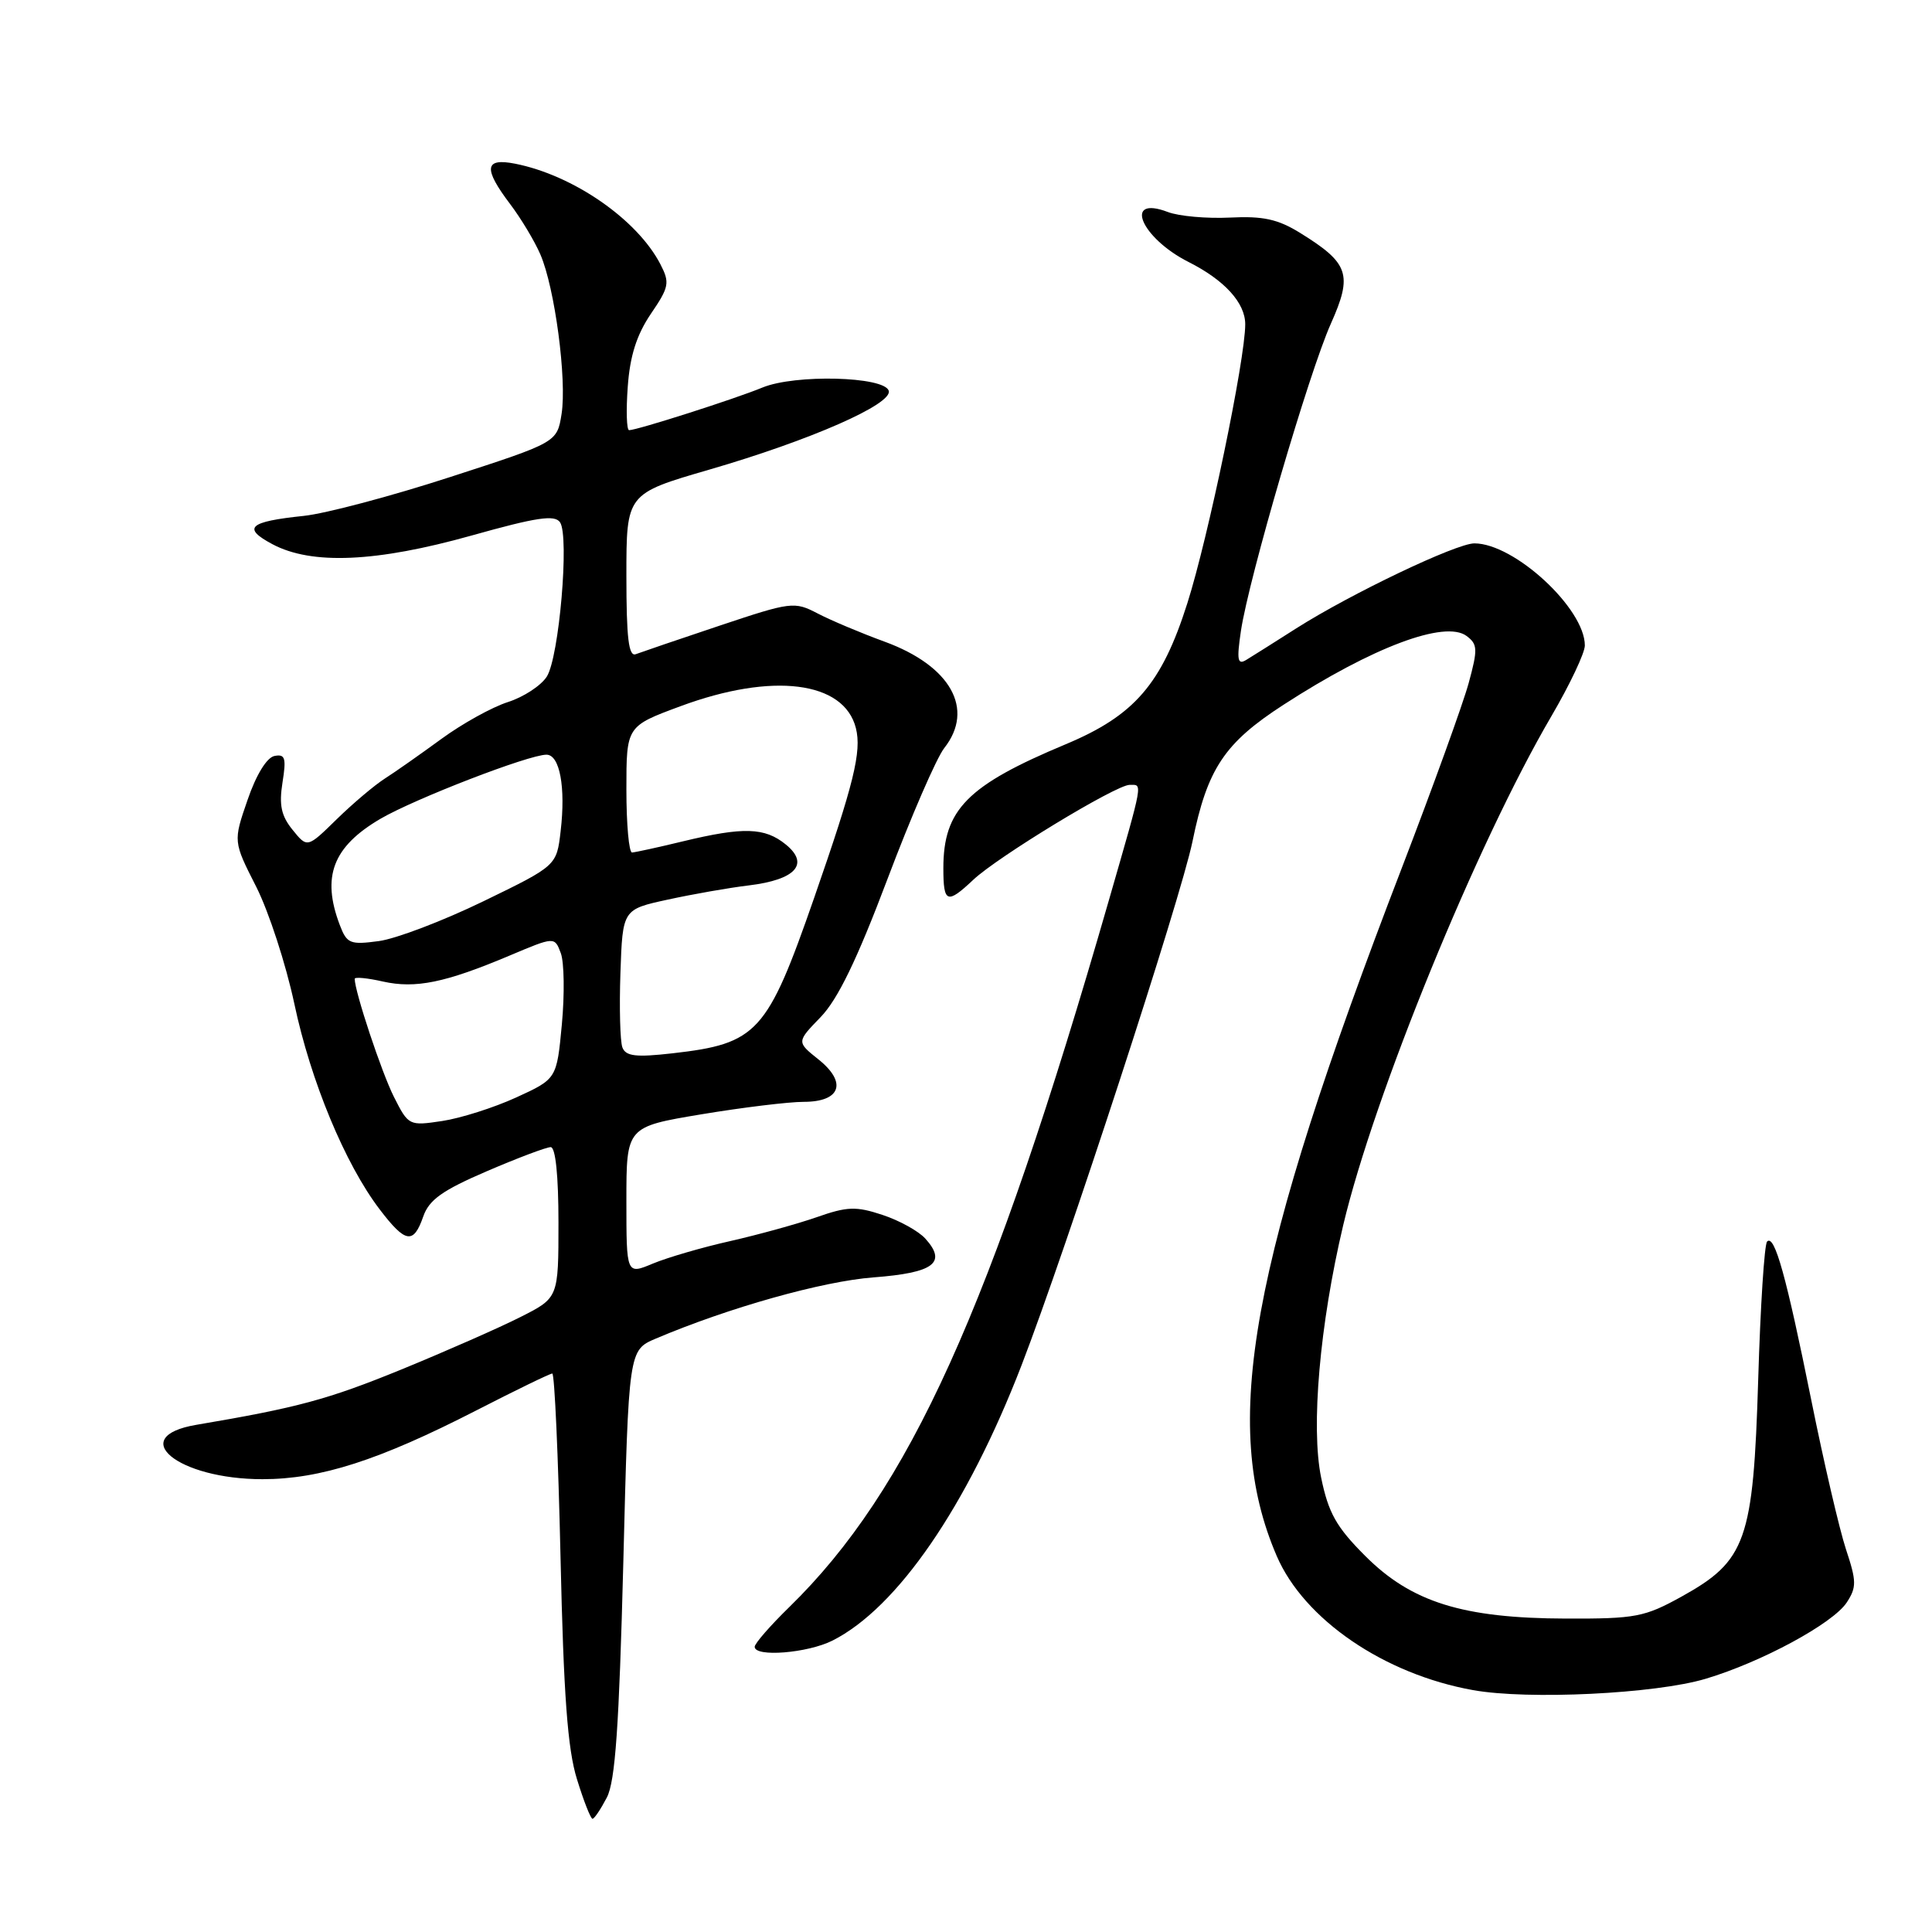 <?xml version="1.0" encoding="UTF-8" standalone="no"?>
<!DOCTYPE svg PUBLIC "-//W3C//DTD SVG 1.1//EN" "http://www.w3.org/Graphics/SVG/1.1/DTD/svg11.dtd" >
<svg xmlns="http://www.w3.org/2000/svg" xmlns:xlink="http://www.w3.org/1999/xlink" version="1.1" viewBox="0 0 256 256">
 <g >
 <path fill="currentColor"
d=" M 80.41 238.18 C 81.53 236.02 82.03 228.79 82.59 207.13 C 83.30 178.90 83.30 178.90 86.90 177.37 C 96.56 173.27 109.00 169.77 115.75 169.26 C 123.75 168.65 125.51 167.33 122.61 164.12 C 121.71 163.12 119.15 161.71 116.93 160.98 C 113.43 159.82 112.26 159.86 108.20 161.29 C 105.61 162.19 100.46 163.61 96.76 164.45 C 93.05 165.28 88.43 166.63 86.51 167.43 C 83.00 168.90 83.00 168.90 83.00 159.10 C 83.00 149.31 83.00 149.31 92.95 147.65 C 98.43 146.74 104.52 146.00 106.49 146.00 C 111.40 146.00 112.29 143.44 108.44 140.37 C 105.55 138.06 105.55 138.06 108.74 134.77 C 111.01 132.42 113.55 127.19 117.59 116.49 C 120.70 108.25 124.09 100.43 125.12 99.12 C 129.18 93.96 125.97 88.23 117.23 85.03 C 114.08 83.88 110.07 82.19 108.33 81.28 C 105.25 79.68 104.84 79.73 95.33 82.91 C 89.92 84.72 84.94 86.42 84.25 86.68 C 83.30 87.05 83.00 84.58 83.00 76.29 C 83.00 65.42 83.00 65.42 93.98 62.23 C 107.44 58.32 118.34 53.52 117.76 51.77 C 117.13 49.87 105.35 49.57 101.03 51.35 C 97.38 52.86 84.42 57.00 83.36 57.00 C 83.03 57.00 82.95 54.41 83.18 51.25 C 83.47 47.16 84.36 44.37 86.24 41.59 C 88.67 38.03 88.77 37.46 87.51 35.02 C 84.44 29.08 75.96 23.21 68.25 21.69 C 64.19 20.89 64.02 22.32 67.61 27.06 C 69.04 28.95 70.84 31.95 71.60 33.71 C 73.52 38.14 75.13 50.31 74.41 54.86 C 73.81 58.62 73.81 58.62 59.65 63.21 C 51.87 65.74 43.13 68.06 40.23 68.36 C 32.96 69.12 32.05 69.95 36.10 72.11 C 41.30 74.88 49.86 74.50 62.49 70.96 C 71.11 68.54 73.51 68.18 74.21 69.21 C 75.46 71.06 74.09 87.10 72.45 89.66 C 71.69 90.85 69.37 92.37 67.29 93.03 C 65.20 93.70 61.25 95.89 58.50 97.90 C 55.75 99.91 52.38 102.28 51.00 103.16 C 49.62 104.04 46.75 106.47 44.61 108.56 C 40.72 112.37 40.72 112.37 38.77 109.96 C 37.26 108.10 36.96 106.67 37.43 103.70 C 37.95 100.44 37.79 99.89 36.37 100.17 C 35.35 100.37 33.94 102.67 32.80 106.00 C 30.90 111.50 30.90 111.50 33.95 117.50 C 35.62 120.80 37.89 127.78 39.00 133.00 C 41.16 143.22 45.72 154.23 50.31 160.25 C 53.73 164.74 54.79 164.91 56.08 161.20 C 56.85 158.98 58.61 157.73 64.49 155.20 C 68.58 153.44 72.40 152.00 72.97 152.00 C 73.61 152.00 74.00 155.77 74.00 161.98 C 74.00 171.97 74.00 171.97 68.97 174.51 C 66.21 175.91 59.12 179.03 53.22 181.45 C 43.43 185.45 39.46 186.52 26.00 188.80 C 16.70 190.38 23.56 196.00 34.78 196.00 C 42.45 196.00 50.22 193.50 63.07 186.91 C 68.33 184.21 72.88 182.00 73.18 182.00 C 73.48 182.00 73.97 192.91 74.27 206.25 C 74.68 224.61 75.21 231.78 76.45 235.75 C 77.34 238.64 78.27 241.00 78.51 241.00 C 78.75 241.00 79.60 239.73 80.41 238.18 Z  M 226.00 222.45 C 233.42 220.24 242.87 215.12 244.70 212.34 C 246.02 210.32 246.01 209.53 244.60 205.29 C 243.73 202.65 241.66 193.75 240.00 185.50 C 236.68 169.05 235.14 163.52 234.15 164.51 C 233.79 164.87 233.26 173.11 232.97 182.83 C 232.32 204.15 231.38 206.81 222.83 211.55 C 217.91 214.27 216.74 214.50 207.50 214.47 C 193.82 214.43 187.01 212.30 180.88 206.15 C 177.07 202.34 176.02 200.47 175.06 195.80 C 173.68 189.14 174.87 175.48 177.98 162.35 C 182.07 145.11 195.72 111.71 205.56 94.91 C 208.00 90.74 210.00 86.52 210.00 85.53 C 210.00 80.63 200.66 72.00 195.36 72.00 C 192.96 72.00 179.01 78.66 171.78 83.25 C 168.88 85.10 165.88 86.99 165.12 87.45 C 163.98 88.14 163.86 87.45 164.43 83.59 C 165.48 76.59 173.46 49.33 176.35 42.88 C 179.26 36.36 178.75 34.87 172.27 30.86 C 169.33 29.04 167.36 28.61 162.97 28.83 C 159.91 28.98 156.20 28.65 154.74 28.09 C 148.79 25.83 151.16 31.52 157.50 34.72 C 162.26 37.12 165.00 40.13 165.00 42.97 C 165.00 47.62 160.10 71.23 157.33 79.93 C 153.93 90.64 150.33 94.80 141.23 98.61 C 128.16 104.07 125.00 107.27 125.00 115.05 C 125.00 119.66 125.49 119.85 128.95 116.59 C 132.16 113.55 147.88 104.00 149.67 104.00 C 151.42 104.00 151.58 103.15 146.92 119.33 C 131.32 173.49 120.50 197.42 104.57 212.96 C 102.06 215.41 100.00 217.77 100.00 218.21 C 100.00 219.61 107.00 219.05 110.30 217.39 C 118.90 213.06 128.14 199.61 135.37 180.88 C 141.27 165.59 156.48 118.99 158.01 111.50 C 159.98 101.85 162.24 98.45 170.08 93.38 C 181.88 85.74 191.47 82.14 194.33 84.27 C 195.80 85.37 195.83 86.02 194.61 90.50 C 193.86 93.25 189.87 104.28 185.75 115.00 C 165.55 167.50 161.68 188.76 169.17 206.17 C 172.79 214.58 183.40 221.84 195.19 223.95 C 202.49 225.26 219.34 224.44 226.00 222.45 Z  M 52.20 145.35 C 50.57 142.13 47.00 131.38 47.00 129.70 C 47.00 129.43 48.69 129.59 50.75 130.06 C 55.06 131.02 58.99 130.22 67.50 126.63 C 73.49 124.10 73.49 124.10 74.31 126.30 C 74.76 127.51 74.82 131.75 74.45 135.73 C 73.77 142.96 73.77 142.96 68.40 145.42 C 65.45 146.77 61.04 148.17 58.59 148.54 C 54.20 149.20 54.12 149.15 52.20 145.35 Z  M 82.47 138.79 C 82.17 137.99 82.05 133.55 82.21 128.92 C 82.50 120.50 82.50 120.50 88.50 119.20 C 91.80 118.48 96.63 117.63 99.23 117.32 C 105.44 116.57 107.31 114.48 104.11 111.89 C 101.33 109.63 98.50 109.55 90.50 111.48 C 87.20 112.28 84.16 112.94 83.75 112.96 C 83.34 112.98 83.00 109.23 83.00 104.62 C 83.00 96.23 83.00 96.23 90.16 93.58 C 102.35 89.06 111.84 90.25 113.41 96.48 C 114.19 99.59 113.15 103.81 107.88 118.97 C 101.65 136.88 100.37 138.29 89.10 139.57 C 84.25 140.12 82.92 139.96 82.47 138.79 Z  M 45.02 122.56 C 42.59 116.15 44.10 112.20 50.40 108.50 C 54.96 105.84 70.06 100.00 72.41 100.00 C 74.17 100.00 74.97 104.31 74.29 110.11 C 73.76 114.71 73.76 114.71 64.04 119.43 C 58.70 122.02 52.46 124.40 50.19 124.70 C 46.39 125.21 45.96 125.04 45.02 122.56 Z "/>
</g>
</svg>